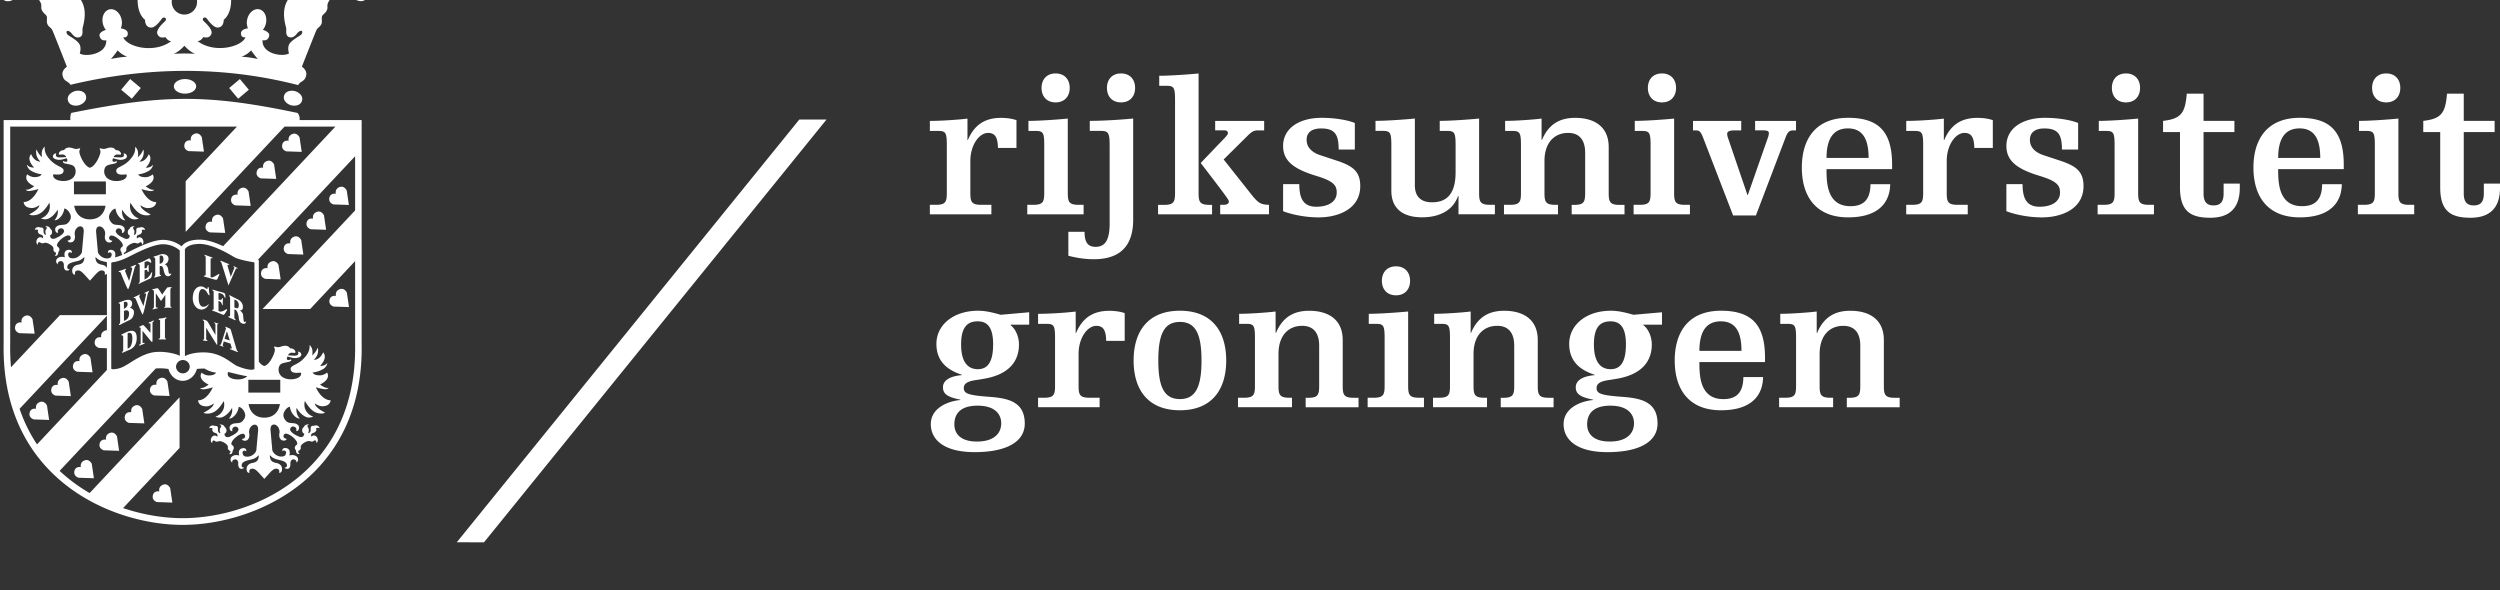<svg xmlns="http://www.w3.org/2000/svg" width="209.293" height="49.4" viewBox="0 4 209.293 49.4"><rect x="0" y="4" width="209.293" height="49.4" fill="#333333" stroke="none"/><path d="M149.038 31.112h.599c.646 0 .725.146.725 1.228v3.941c0 .742-.077 1.017-.901 1.017h-.519v.792h4.521v-.792h-.227c-.822 0-.902-.271-.902-1.017v-2.649c0-1.519.809-2.354 1.984-2.354.871 0 1.42.517 1.42 1.662v3.345c0 .742-.078 1.017-.902 1.017h-.227v.792h4.426V37.3h-.422c-.822 0-.902-.271-.902-1.017V32.47c0-1.743-1.229-2.453-2.811-2.453-1.311 0-2.229.549-2.777 1.855h-.033v-1.793c-.791.097-2.229.192-3.051.192l-.001.841zm-1.276 3.198v-.372c0-2.713-1.082-3.924-3.684-3.924-2.713 0-3.875 1.774-3.875 4.167 0 2.392 1.162 4.166 3.875 4.166 2.697 0 3.506-1.391 3.521-2.777h-1.648c-.016 1.213-.5 1.843-1.68 1.843-1.986 0-2.002-2.003-2.002-3.103h5.493zm-5.492-.937c0-1.355.404-2.472 1.793-2.472 1.391 0 1.729 1.146 1.729 2.472h-3.522zm-6.152-.549c0 1.403-.404 2.083-1.277 2.083-.854 0-1.403-.613-1.403-2.067 0-1.403.483-1.938 1.39-1.938.772 0 1.29.452 1.29 1.922m.677 6.621c0 .742-.5 1.52-2.033 1.52-1.357 0-1.891-.646-1.891-1.438 0-.855.484-1.565 1.938-1.565 1.404-.002 1.986.66 1.986 1.483m2.342-9.302l-2.391.21c-.451-.129-1.195-.339-1.873-.339-2.115 0-3.504 1.211-3.504 2.776 0 1.469.92 2.195 2.131 2.584v.032c-1.113.097-1.582.501-1.582 1.017 0 .551.371.824 1.453 1.034v.032c-1.131.111-2.471.711-2.471 2.019 0 1.311 1.113 2.344 3.666 2.344 2.713 0 4.199-.89 4.199-2.392 0-1.904-1.52-2.132-3.037-2.245-1.775-.129-2.066-.291-2.066-.741 0-.532.727-.613 1.26-.693l.389-.064c2.26-.372 2.973-1.583 2.973-2.875 0-.692-.309-1.322-.713-1.631v-.03h1.566v-1.038zm-19.073.969h.599c.646 0 .726.146.726 1.228v3.941c0 .742-.08 1.017-.904 1.017h-.517v.792h4.521v-.792h-.225c-.824 0-.904-.271-.904-1.017v-2.649c0-1.519.809-2.354 1.986-2.354.871 0 1.42.517 1.42 1.662v3.345c0 .742-.08 1.017-.904 1.017h-.225v.792h4.424V37.3h-.42c-.824 0-.904-.271-.904-1.017V32.47c0-1.743-1.229-2.453-2.811-2.453-1.309 0-2.229.549-2.777 1.855h-.029v-1.793c-.793.097-2.229.192-3.055.192v.841h-.001zm-4.376-3.602c0 .694.42 1.213 1.18 1.213s1.18-.519 1.18-1.213c0-.692-.42-1.212-1.18-1.212-.761.001-1.18.518-1.18 1.212m-1.1 3.602h.6c.646 0 .729.146.729 1.228v3.941c0 .742-.082 1.017-.906 1.017h-.516v.792h4.715v-.792h-.42c-.822 0-.904-.271-.904-1.017v-6.202c-1.031.097-2.471.192-3.295.192l-.003.841zm-10.851 0h.597c.646 0 .727.146.727 1.228v3.941c0 .742-.081 1.017-.904 1.017h-.517v.792h4.522v-.792h-.227c-.824 0-.904-.271-.904-1.017v-2.649c0-1.519.807-2.354 1.986-2.354.871 0 1.42.517 1.42 1.662v3.345c0 .742-.08 1.017-.902 1.017h-.229v.792h4.426V37.3h-.42c-.822 0-.904-.271-.904-1.017V32.47c0-1.743-1.227-2.453-2.811-2.453-1.309 0-2.229.549-2.777 1.855h-.031v-1.793c-.791.097-2.229.192-3.053.192l.001.841zm-8.834 3.069c0 2.392 1.162 4.166 3.876 4.166 2.713 0 3.876-1.774 3.876-4.166 0-2.393-1.163-4.167-3.876-4.167-2.714 0-3.876 1.776-3.876 4.167m2.067 0c0-2.196.484-3.229 1.809-3.229 1.324 0 1.808 1.032 1.808 3.229 0 2.195-.484 3.229-1.808 3.229-1.325.001-1.809-1.033-1.809-3.229m-10.065-3.069h.694c.646 0 .727.146.727 1.228v3.941c0 .742-.081 1.017-.904 1.017h-.517v.792h5.152v-.792h-.856c-.824 0-.905-.271-.905-1.017v-2.649c0-1.354.743-2.354 1.486-2.354.63 0 .808.451.824 1.26h1.55v-2.325c-.371-.13-.823-.192-1.292-.192-1.308 0-2.228.549-2.778 1.855h-.032v-1.793a31.39 31.39 0 01-3.149.192v.837zm-3.763 1.712c0 1.403-.404 2.083-1.276 2.083-.856 0-1.405-.613-1.405-2.067 0-1.403.485-1.938 1.389-1.938.775 0 1.292.452 1.292 1.922m.678 6.621c0 .742-.5 1.52-2.035 1.52-1.356 0-1.889-.646-1.889-1.438 0-.855.484-1.565 1.938-1.565 1.405-.002 1.986.66 1.986 1.483m2.342-9.302l-2.39.21c-.452-.129-1.195-.339-1.874-.339-2.115 0-3.504 1.211-3.504 2.776 0 1.469.92 2.195 2.132 2.584v.032c-1.115.097-1.583.501-1.583 1.017 0 .551.371.824 1.453 1.034v.032c-1.13.111-2.471.711-2.471 2.019 0 1.311 1.115 2.344 3.667 2.344 2.713 0 4.199-.89 4.199-2.392 0-1.904-1.519-2.132-3.037-2.245-1.776-.129-2.067-.291-2.067-.741 0-.532.727-.613 1.26-.693l.387-.064c2.261-.372 2.972-1.583 2.972-2.875 0-.692-.307-1.322-.711-1.631v-.03h1.567v-1.038zm116.706-15.084h1.42v4.636c0 2.004.903 2.535 2.537 2.535 1.565 0 2.469-.774 2.469-2.504v-.354h-1.354v.823c0 .693-.258 1.002-.84 1.002-.58 0-.841-.309-.841-1.002v-5.137h2.584v-.938h-2.584v-2.277h-1.403c-.129 1.633-.483 2.103-1.985 2.277l-.003.939zm-4.282-3.698c0 .693.42 1.212 1.18 1.212s1.18-.519 1.18-1.212c0-.694-.42-1.212-1.18-1.212s-1.18.517-1.18 1.212m-1.098 3.601h.599c.646 0 .728.146.728 1.229v3.938c0 .743-.08 1.019-.901 1.019h-.519v.793h4.715v-.793h-.42c-.823 0-.903-.272-.903-1.019v-6.202c-1.033.1-2.472.194-3.295.194l-.004.841zm-1.275 3.198v-.372c0-2.713-1.082-3.924-3.684-3.924-2.713 0-3.877 1.774-3.877 4.167 0 2.39 1.164 4.166 3.877 4.166 2.697 0 3.506-1.391 3.521-2.778h-1.646c-.016 1.212-.5 1.842-1.68 1.842-1.986 0-2.002-2.003-2.002-3.101h5.491zm-5.49-.937c0-1.355.402-2.473 1.793-2.473 1.389 0 1.729 1.146 1.729 2.473h-3.522zm-9.642-2.164h1.422v4.636c0 2.004.904 2.535 2.535 2.535 1.565 0 2.471-.774 2.471-2.504v-.354h-1.354v.823c0 .693-.26 1.002-.84 1.002-.582 0-.84-.309-.84-1.002v-5.137h2.584v-.938h-2.584v-2.277h-1.406c-.129 1.633-.481 2.103-1.983 2.277v.938l-.005.001zm-4.28-3.698c0 .693.42 1.212 1.18 1.212.758 0 1.18-.519 1.18-1.212 0-.694-.422-1.212-1.18-1.212-.76 0-1.18.517-1.18 1.212m-1.097 3.601h.596c.646 0 .728.146.728 1.229v3.938c0 .743-.08 1.019-.901 1.019h-.519v.793h4.715v-.793h-.42c-.821 0-.903-.272-.903-1.019v-6.202c-1.033.1-2.472.194-3.293.194l-.003.841zm-7.737 6.718c.469.192 1.646.519 2.971.519 1.695 0 3.488-.729 3.488-2.616 0-1.229-.613-1.694-2.002-2.146l-1.324-.438c-.742-.242-1.162-.679-1.162-1.292 0-.646.47-.953 1.211-.953 1.162 0 1.471.519 1.471 1.762h1.355V14.3c-.469-.21-1.551-.436-2.776-.436-1.905 0-3.229.888-3.229 2.354 0 1.262.904 1.938 2.777 2.505 1.484.45 1.713.809 1.713 1.403 0 .743-.682 1.181-1.713 1.181-1.115 0-1.424-.742-1.424-1.892h-1.354l-.002 2.265zm-8.384-6.718h.694c.646 0 .726.146.726 1.229v3.938c0 .743-.08 1.019-.903 1.019h-.517v.793h5.151v-.793h-.856c-.823 0-.903-.272-.903-1.019v-2.646c0-1.355.743-2.356 1.485-2.356.629 0 .808.452.824 1.259h1.549V14.06c-.371-.13-.822-.192-1.291-.192-1.31 0-2.229.549-2.776 1.855h-.033V13.93c-.791.098-2.229.192-3.147.192l-.003.84zm-1.181 3.198v-.372c0-2.713-1.082-3.924-3.682-3.924-2.714 0-3.875 1.774-3.875 4.167 0 2.39 1.161 4.166 3.875 4.166 2.696 0 3.506-1.391 3.521-2.778h-1.648c-.016 1.212-.5 1.842-1.68 1.842-1.986 0-2.002-2.003-2.002-3.101h5.491zm-5.489-.937c0-1.355.403-2.473 1.793-2.473s1.728 1.146 1.728 2.473h-3.521zm-5.977-2.309h.678c.371 0 .471.096.471.21a1.1 1.1 0 01-.082.402l-1.679 4.798h-.032l-1.553-4.556c-.047-.161-.145-.354-.145-.564 0-.178.16-.29.646-.29h.531v-.792h-4.037v.792h.192c.354 0 .452.096.661.629l2.504 6.493H147l2.502-6.573c.162-.42.309-.549.646-.549h.209v-.792h-3.424v.792h.003zm-8.98-3.553c0 .693.42 1.212 1.178 1.212.761 0 1.181-.519 1.181-1.212 0-.694-.42-1.212-1.181-1.212-.759 0-1.178.517-1.178 1.212m-1.099 3.601h.597c.646 0 .728.146.728 1.229v3.938c0 .743-.08 1.019-.904 1.019h-.517v.793h4.716v-.793h-.42c-.824 0-.904-.272-.904-1.019v-6.202c-1.032.1-2.471.194-3.295.194v.841h-.001zm-10.853 0h.598c.646 0 .729.146.729 1.229v3.938c0 .743-.08 1.019-.904 1.019h-.518v.793h4.521v-.793h-.227c-.824 0-.904-.272-.904-1.019v-2.646c0-1.521.807-2.356 1.986-2.356.871 0 1.42.518 1.42 1.663v3.343c0 .743-.08 1.019-.904 1.019h-.225v.793H136v-.793h-.42c-.824 0-.904-.272-.904-1.019V16.32c0-1.744-1.227-2.454-2.811-2.454-1.309 0-2.229.549-2.777 1.855h-.031v-1.795c-.791.1-2.229.194-3.053.194v.842zm-3.908 6.977h3.053v-.793h-.42c-.824 0-.902-.272-.902-1.019v-6.202c-1.035.1-2.473.194-3.297.194v.84h.6c.646 0 .729.146.729 1.229v2.213c0 1.663-.6 2.535-1.973 2.535-.92 0-1.438-.471-1.438-1.422v-5.59c-1.032.1-2.471.194-3.295.194v.84h.599c.646 0 .728.146.728 1.229v3.777c0 1.501.97 2.229 2.567 2.229 1.631 0 2.647-.711 3.021-1.792h.033v1.534l-.005.004zm-14.679-.259c.467.192 1.646.519 2.972.519 1.694 0 3.487-.729 3.487-2.616 0-1.229-.612-1.694-2.002-2.146l-1.324-.438c-.743-.242-1.163-.679-1.163-1.292 0-.646.469-.953 1.211-.953 1.164 0 1.471.519 1.471 1.762h1.354V14.3c-.467-.21-1.549-.436-2.776-.436-1.903 0-3.229.888-3.229 2.354 0 1.262.902 1.938 2.775 2.505 1.486.45 1.713.809 1.713 1.403 0 .743-.678 1.181-1.713 1.181-1.113 0-1.42-.742-1.42-1.892h-1.355l-.001 2.265zm-10.37-10.497h.598c.646 0 .727.146.727 1.229v7.72c0 .743-.081 1.019-.905 1.019h-.517v.793h4.522v-.794h-.226c-.823 0-.904-.272-.904-1.019v-9.979c-1.034.098-2.471.191-3.295.191v.84zm4.684 3.731h.807c.113 0 .259.063.259.228 0 .129-.113.259-.792.951l-1.485 1.552c2.293 2.986 2.357 3.103 2.357 3.229 0 .161-.161.272-.403.272h-.323v.793h4.085v-.793c-.661-.018-.87-.111-1.453-.839l-2.342-2.956 2.084-2.065c.307-.291.5-.371.774-.371h.533v-.792h-4.102l.001.791zm-9.06-3.553c0 .693.42 1.212 1.179 1.212.759 0 1.179-.519 1.179-1.212 0-.694-.42-1.212-1.179-1.212-.759 0-1.179.517-1.179 1.212m-3.23 14.05c.323.081 1.13.291 2.131.291 2.714 0 3.295-1.696 3.295-3.313v-8.465c-1.066.1-2.503.194-3.634.194v.84h.905c.646 0 .759.146.759 1.229v6.54c0 1.503-.469 1.938-1.179 1.938-.727 0-.921-.5-.921-1.26h-1.356v2.006zm-2.245-14.05c0 .693.42 1.212 1.179 1.212s1.179-.519 1.179-1.212c0-.694-.42-1.212-1.179-1.212s-1.179.517-1.179 1.212m-1.098 3.601h.597c.646 0 .727.146.727 1.229v3.938c0 .743-.081 1.019-.904 1.019h-.517v.793h4.716v-.793h-.42c-.824 0-.905-.272-.905-1.019v-6.202c-1.033.1-2.471.194-3.294.194v.841zm-8.253 0h.694c.646 0 .727.146.727 1.229v3.938c0 .743-.081 1.019-.904 1.019h-.517v.793h5.152v-.793h-.856c-.824 0-.905-.272-.905-1.019v-2.646c0-1.355.743-2.356 1.486-2.356.63 0 .808.452.824 1.259h1.55V14.06c-.371-.13-.823-.192-1.292-.192-1.308 0-2.228.549-2.777 1.855h-.033V13.93c-.791.098-2.228.192-3.149.192v.84zm-8.648-.957L40.518 49.401l-2.279-.002 28.676-35.392zM13.854 7.112c-.208.031-.502.114-.674-.258-.155-.337.428-.883.621-1.061.25-.229-.075-.475-.266-.207-.053.074-.51.722-.869.722-.556 0-.524-.651-.524-.651s-.621-.396-.621-1.653c0-1.118.739-1.651.739-1.651s.005-.639.503-.621c.497.018.819.701.851.748.251.378.567.058.347-.213-.521-.638-.631-1.139-.061-1.406.207-.473.832-.805 1.514-.856l.023-.001.021-.004c.682.058 1.307.39 1.514.859.57.269.46.77-.061 1.403-.22.271.096.591.348.213.031-.049.353-.73.851-.748.497-.018.503.621.503.621s.738.534.738 1.652c0 1.258-.621 1.653-.621 1.653s.032.651-.524.651c-.358 0-.815-.646-.869-.722-.19-.268-.516-.021-.266.207.193.176.777.724.621 1.061-.171.372-.465.289-.674.258 0 0-.191.332-.48.333 1.444 1.079 3.711.469 4.015-.321 0 0-.384.076-.38-.326.003-.244.251-.376.586-.425a1.142 1.142 0 01-.093-.54c.033-.564.423-1.041.873-1.063.449-.021.786.424.753.987a1.281 1.281 0 01-.284.74c.329.111.561.28.53.479-.08.521-.561.393-.561.393-.058 1.188 1.752 1.414 2.215 1.106-.183-.687.09-.893.299-1.075.149-.132.592-.403.653-.443.138-.09.21-.282.123-.354-.081-.065-.262.049-.348.146-.122.138-.337.464-.674.375-.407-.105-.231-.573-.3-.824-.434-1.583-.063-2.688 1.52-3.35 0 0 .602-.635 1.142-.35.517.272.196 1.117.196 1.117l.16.075c.578-1.049 1.414-1.811 2.613-1.84.85-.021 1.26.479 1.293 1.166.074 1.527-1.488.959-1.366.388 0 0-.378.039-.586.371 0-.096.012-1.003-.798-.521-.231.138-.639.82-.669.909-.101.301.045.349-.112.644-.123.229-.295.282-.369.442-.075.158.032.478-.07.681-.124.248-.295.268-.407.492-.089.179-1.22 3.062-1.22 3.062s.45.288.364.716c-.114.574-.479.45-.673.827-6.142-1.578-12.499-1.587-19.069-.025-.197-.346-.547-.239-.659-.802-.086-.425.365-.713.365-.713S4.469 6.702 4.38 6.524c-.112-.225-.283-.243-.407-.493-.102-.203.005-.521-.07-.681-.074-.16-.246-.215-.368-.442-.158-.293-.013-.342-.114-.642-.028-.087-.438-.772-.669-.91-.809-.479-.796.428-.797.524-.207-.332-.586-.371-.586-.371.122.571-1.44 1.141-1.366-.388.033-.688.443-1.188 1.293-1.166 1.2.029 2.035.791 2.613 1.84l.16-.075s-.321-.845.196-1.117c.539-.285 1.141.35 1.141.35 1.583.66 1.954 1.764 1.52 3.347-.069.251.107.719-.3.824-.336.088-.55-.239-.673-.376-.085-.096-.266-.211-.349-.144-.085.07-.015.263.124.353.061.04.503.313.652.444.209.186.482.392.3 1.075.462.308 2.272.079 2.215-1.106 0 0-.482.128-.562-.393-.029-.196.202-.365.53-.477a1.294 1.294 0 01-.283-.74c-.034-.566.303-1.008.753-.989.449.021.84.495.873 1.063.011.201-.024.386-.094.54.335.049.584.183.586.425.004.402-.38.326-.38.326.304.79 2.571 1.4 4.016.321-.29-.002-.48-.334-.48-.334m.521-2.956a1.062 1.062 0 102.124 0 1.062 1.062 0 00-2.124 0m5.857 4.604c.457-.013 1.351.176 1.351.176s-.38-.427-.554-.716c0 0-.203.19-.326.279-.096.07-.471.261-.471.261m-4.795-.931c-.179.198-.525.54-.901.669 0 0 .619-.017.887-.021h.027c.268.005.888.021.888.021-.378-.129-.724-.47-.901-.669m-4.797.931s-.375-.188-.471-.261a4.405 4.405 0 01-.327-.28c-.174.29-.553.716-.553.716s.894-.188 1.351-.175m14.052 2.868c.294.079.708.369.594.794-.114.428-.617.472-.912.393-.295-.078-.708-.368-.594-.794.115-.428.617-.472.912-.393m-3.859-.115l-.895.752-.751-.896.895-.751.751.895zm-14.232 1.3c-.295.079-.798.035-.912-.393-.114-.425.3-.715.594-.794.295-.079.798-.035.912.393.114.425-.299.715-.594.794m7.954-1.584c0-.337.418-.609.933-.609.515 0 .933.272.933.609 0 .339-.418.61-.933.61-.515.003-.933-.271-.933-.61m-4.413.284l.751-.896.895.751-.751.896-.895-.751zM2.484 38.536c.102-.407.536-.316.536-.316s-.103-.375.279-.547c.424-.188.635.278.635.278l.178 1.205-1.285-.044c0 .001-.455-.125-.343-.576m1.821-1.995c.101-.406.535-.313.535-.313s-.103-.375.279-.547c.424-.189.634.275.634.275l.178 1.206-1.284-.043c-.001 0-.456-.127-.342-.578m1.819-1.995c.102-.404.535-.313.535-.313s-.103-.375.279-.548c.424-.188.635.276.635.276l.178 1.205-1.285-.043c-.001.001-.455-.126-.342-.577m9.323-18.472c.102-.407.535-.316.535-.316s-.103-.375.279-.547c.424-.188.634.278.634.278l.179 1.204-1.285-.043c.001.001-.455-.126-.342-.576m1.779 6.803c.102-.407.535-.314.535-.314s-.103-.375.279-.546c.424-.189.634.275.634.275l.179 1.205-1.285-.042c-.001 0-.456-.127-.342-.578m2.134-2.261c.102-.407.535-.315.535-.315s-.102-.376.28-.547c.424-.189.634.277.634.277l.178 1.205-1.284-.043c.001.001-.454-.126-.343-.577m2.137-2.262c.102-.404.535-.313.535-.313s-.103-.375.28-.547c.423-.191.634.275.634.275l.178 1.206-1.284-.043c-.001.001-.457-.126-.343-.578m2.135-2.26c.102-.404.535-.313.535-.313s-.103-.375.279-.548c.424-.19.635.275.635.275l.178 1.205-1.285-.043c.001.002-.454-.125-.342-.576M1.275 31.314c.102-.405.535-.314.535-.314s-.103-.376.279-.547c.424-.189.635.275.635.275l.178 1.206-1.285-.043c.001.001-.454-.126-.342-.577m4.959 12.102c.102-.406.535-.313.535-.313s-.103-.375.279-.547c.424-.189.635.276.635.276l.178 1.205-1.285-.043c.001 0-.454-.127-.342-.578m2.112-2.296c.102-.406.535-.313.535-.313s-.102-.375.28-.549c.423-.188.634.278.634.278l.178 1.205-1.284-.043c-.001 0-.457-.127-.343-.578m2.112-2.296c.102-.406.535-.315.535-.315s-.103-.375.279-.547c.424-.189.634.277.634.277l.179 1.205-1.285-.042c-.001 0-.455-.127-.342-.578m2.11-2.296c.102-.406.535-.315.535-.315s-.103-.376.279-.547c.424-.189.635.276.635.276l.178 1.206-1.285-.043c.001.001-.454-.126-.342-.577m9.3-9.762c.102-.406.535-.314.535-.314s-.103-.375.28-.546c.423-.191.634.275.634.275l.178 1.206-1.284-.045c-.001.002-.457-.125-.343-.576m1.903-2.077c.102-.405.535-.314.535-.314s-.103-.376.279-.547c.424-.189.635.275.635.275l.178 1.206-1.285-.043c0 .001-.454-.126-.342-.577m1.904-2.077c.102-.405.535-.314.535-.314s-.103-.375.279-.547c.424-.189.635.277.635.277l.178 1.205-1.285-.043c.001 0-.454-.127-.342-.578m1.905-2.077c.102-.406.535-.315.535-.315s-.103-.375.279-.547c.424-.188.635.278.635.278l.178 1.205-1.285-.044c-.001.001-.456-.126-.342-.577M12.801 45.454c.102-.406.535-.313.535-.313s-.103-.375.279-.549c.424-.188.635.278.635.278l.178 1.205-1.285-.043c.001 0-.455-.126-.342-.578M27.59 29.087c.102-.405.535-.314.535-.314s-.103-.375.279-.547c.424-.188.635.276.635.276l.178 1.205-1.285-.042c.001 0-.454-.127-.342-.578m-14.304 1.642c0-.063.101-.055.293-.085.192-.031.363-.098.363-.031 0 .097-.133.021-.133.177v1.5c0 .075.101.021.101.08 0 .074-.181.043-.315.043-.139 0-.315.031-.315-.027 0-.101.123 0 .123-.096v-1.425c-.001-.151-.117-.012-.117-.136m-1.629.65c0-.042.053-.047.149-.096.097-.048.155-.103.241-.026.085.075.549.608.549.608v-.759c0-.086-.149.024-.149-.061 0-.063.064-.063.17-.104.107-.043.262-.159.262-.086 0 .092-.112.063-.112.183V32.5c0 .123-.011.123-.064.123-.032 0-.771-.932-.771-.932v.992c0 .091.179-.034.179.051 0 .049-.107.074-.214.117-.107.042-.256.11-.256.06 0-.091.133-.06.133-.147v-1.286c-.001-.099-.117-.024-.117-.099m-.578.915c0-.619-.395-.389-.395-.389v1.271c0 .001.395-.006.395-.882m-.924-.256c0-.045.192-.116.32-.177.23-.106.972-.485.972.428 0 .838-.588.979-.774 1.063-.187.086-.44.209-.459.168-.033-.064.101-.076.101-.228v-1.041c0-.261-.16-.125-.16-.213m2.586-3.782c-.004-.039.151-.063.23-.087.134-.036.219-.063.275-.006.056.057.33.499.33.499s.353-.499.381-.532c.028-.032.039-.081.18-.084.162-.003.235-.021.235.016 0 .063-.101.029-.107.158-.004.103 0 1.296 0 1.361 0 .151.104.103.104.151s-.067.027-.305.025c-.196-.003-.328.025-.328-.012 0-.065.104-.012.104-.146v-.91s-.342.499-.359.499c-.02 0-.437-.639-.437-.639v1.092c0 .175.173.07.173.142 0 .033-.132.049-.229.072-.112.025-.21.067-.222.038-.024-.066.121-.029.121-.229 0-.174.002-1.174 0-1.247-.007-.189-.14-.105-.146-.161m-.493.19c.058-.026.211-.109.229-.085.027.037-.061.046-.122.31-.023.098-.31 1.606-.417 1.66-.034.02-.521-1.188-.566-1.286-.08-.171-.165-.057-.181-.117-.01-.037.123-.089.234-.139.059-.025.274-.157.297-.131.045.051-.118.053-.04.236.052.124.325.727.325.727s.16-.679.209-.907c.047-.229-.128-.113-.134-.165-.003-.027.085-.064.16-.099l.006-.004zm-1.87 1.586v.829s.427-.089.427-.605c.001-.443-.427-.224-.427-.224m-.005-.728v.55s.31-.114.31-.383c0-.32-.31-.167-.31-.167m.032-.143c.181-.069.656-.165.656.246 0 .294-.192.361-.192.361s.347.063.347.354c0 .331-.16.563-.341.656-.093.05-.662.324-.716.354-.053.032-.18.104-.194.07-.033-.072.093-.061.093-.271V29.6c0-.282-.133-.157-.133-.23 0-.046.295-.138.48-.209m2.963-3.747v.672s.316-.021.316-.384c0-.432-.316-.288-.316-.288m.835 1.5c.096.012.139-.024.139-.024s-.032.238-.283.238c-.341 0-.336-.587-.432-.758s-.257-.08-.257-.08v.6c0 .19.12.107.12.18 0 .028-.093.045-.093.045s-.261.074-.357.097c-.096.021-.138.043-.138 0 0-.076.095-.025.095-.235V25.74c0-.239-.138-.159-.141-.229-.002-.039.096-.059.192-.083.161-.038.222-.09.451-.144.221-.053.609.054.609.361 0 .343-.193.411-.299.489.394.193.217.759.394.78m-2.594-.878a4.8 4.8 0 00.747-.345c.041-.022.165-.103.224.012.061.114.107.267.07.282-.055.021-.091-.021-.16-.062-.061-.03-.139-.066-.214-.048-.074.025-.176.07-.176.07l.001.523s.186 0 .208-.101c.017-.081.05-.188.109-.203.034-.009.024.101.028.25l.006.108c.004.187-.007.247-.034.252-.051.011-.094-.125-.106-.156-.022-.057-.211-.005-.211.024v.758s.144-.076.208-.114c.087-.052.234-.221.291-.32.056-.099.078-.18.13-.171.033.005-.037.331-.037.331s-.005.128-.112.183c-.106.055-.703.333-.755.356-.102.048-.225.136-.227.088-.003-.073.099-.035.099-.256l-.003-1.263s-.004-.105-.085-.12c-.063-.008-.121-.037-.001-.078m-1.396.58c.086-.03.329-.135.342-.105.034.076-.126.062-.073.213.045.128.326.796.326.796l.246-.961c.053-.208-.115-.138-.129-.188-.009-.035.123-.075.198-.105.061-.028.259-.113.27-.09.026.067-.075.067-.128.256-.064.222-.438 1.727-.542 1.78-.059.032-.574-1.266-.614-1.366-.04-.1-.179-.063-.192-.121-.005-.027.21-.08.296-.109m6.763 4.165c-.003-.04.058-.024.149.004.091.025.2.054.275.176.074.122.637 1.084.637 1.084l-.004-.868c0-.113-.102-.116-.102-.166 0-.044.078 0 .16.028.081.026.2.04.2.078 0 .036-.105-.019-.105.084v1.637s0 .071-.048.006c-.038-.052-.881-1.407-.881-1.407s.003.852 0 .938c-.003.103.109.091.109.144 0 .052-.119.022-.193.011-.075-.015-.187-.003-.187-.067 0-.063.102.034.102-.118V30.95c-.001-.108-.109-.115-.112-.169m.795-2.507c0-.063.268.047.478.105.21.063.606.126.606.254 0 .158.041.312-.01.312-.031 0-.095-.199-.159-.266-.098-.1-.298-.144-.352-.151-.055-.011-.041-.008-.041.03v.509s.135.064.21.033c.075-.033.085-.151.129-.145.043.01.027.104.02.277-.007.177.014.336-.031.316-.043-.017-.047-.166-.138-.255-.092-.088-.193-.101-.193-.101v.829s.101.109.311.044c.21-.067.359-.21.393-.177.034.032.017.081-.084.238-.102.16-.156.264-.258.219s-.332-.134-.474-.194c-.142-.065-.437-.138-.437-.197 0-.061.145.051.145-.125v-1.42c.001-.065-.115-.086-.115-.135m-.342-.243c.075 0 .06.274.071.364.021.172.072.32.018.323-.081.006-.178-.269-.309-.401-.123-.127-.575-.357-.575.599 0 .817.355.801.549.74.19-.063.269-.211.291-.195.023.017-.157.404-.553.449-.396.044-.784-.345-.784-.953 0-.607.299-.98.676-.98.303 0 .392.209.522.209.086-.002.007-.155.094-.155m1.021-2.169c.015-.076.152.021.376.11.223.093.386.14.373.178-.014.036-.173-.023-.153.081.02.104.271.929.271.929s.291-.69.298-.719c.021-.085-.078-.101-.068-.142.011-.043.099.017.17.057.071.04.186.077.166.126-.02.047-.105-.063-.139.021-.034.081-.617 1.391-.617 1.391l-.583-1.88c-.033-.112-.105-.102-.094-.152m-1.332-.505c0-.045.082-.008.082-.008l.518.188s.091.03.088.071c-.003.04-.176-.052-.176.104v1.46s.037.1.21.027c.173-.071.43-.241.43-.241s.122-.062.092.023c-.031.085-.153.354-.153.354s-.027.104-.166.081c-.139-.022-.481-.129-.576-.156-.095-.024-.359-.104-.359-.104s-.054-.012-.054-.053c0-.04.166.004.166-.129V25.55c0-.129-.102-.132-.102-.193m2.007 5.159c0-.103.139.038.139-.122v-1.409c0-.177-.08-.17-.08-.239s.155.031.192.049c.037.017.443.226.486.245.042.021.475.197.475.672 0 .326-.272.272-.272.272s.272.159.287.397c.017.24.049.443.049.478 0 .031.048.172.197.043 0 0 .017.286-.309.182-.213-.067-.273-.268-.288-.398-.017-.136-.091-.776-.38-.77v.646c0 .172.101.123.101.226 0 .063-.149-.038-.282-.093-.197-.091-.315-.12-.315-.179m.498-1.435v.655c.043.017.368.225.368-.182a.464.464 0 00-.368-.473m-.715 2.458c.031-.104-.065-.131-.046-.174.014-.032.147.04.227.076.08.037.203.067.235.18l.491 1.671c.045.148.133.106.107.176-.011.027-.134-.03-.377-.128-.202-.08-.302-.104-.302-.138 0-.066.204.043.156-.097-.032-.096-.102-.339-.102-.339l-.563-.185-.08.271c-.04.137.088.111.064.164-.013.026-.093-.01-.197-.053-.1-.04-.143-.048-.139-.075.005-.05.085.021.122-.076.038-.094.375-1.186.404-1.273m.089.187l-.197.632.438.146-.241-.778zM30.276 14.05v18.732c.208 11.188-8.946 15.159-14.985 15.159-6.04 0-15.194-3.973-14.986-15.159V14.05h5.586c-.03-.346.064-.587.073-.598 7.631-1.528 11.322-1.602 18.947.004a.73.73 0 01.167.594h5.198zM3.099 41.202l5.85-6.229v-1.819l-.663-.024s-.456-.127-.343-.578c.102-.405.535-.313.535-.313s-.102-.375.28-.546a.49.49 0 01.191-.047l.001-1.207-7.31 7.784a12.78 12.78 0 001.459 2.979m7.28-15.92c.079-.036.159-.073.239-.113.282-.143.79-.408 1.337-.639.538-.229 1.174-.449 1.684-.449.513 0 .925.153 1.208.308.142.074.253.151.33.212l.028.021a1.104 1.104 0 01.305-.281c.25-.156.632-.279 1.21-.279.606 0 1.286.24 1.834.488l.126.061 9.399-10.01h-4.258l-8.278 8.813v-4.243l4.293-4.57H.854v18.188c-.012.68.011 1.331.067 1.957l4.095-4.362H8.95v-3.476c-.073.102-.185.083-.185.083s.099-.301-.174-.345a.358.358 0 00-.068-.006c-.155 0-.242.076-.335.15-.145.116-.575.62-.659.702-.084-.082-.515-.586-.661-.702-.092-.074-.18-.15-.334-.15a.46.46 0 00-.068.005c-.274.044-.174.345-.174.345s-.248.04-.248-.337c0-.269.212-.424.4-.474.284-.063.565-.087.618-.557.003-.095-.013-.113-.013-.113s-.102.155-.354.275c-.292.151-1.081.142-1.061.594-.006.183.192.164.192.164s-.01.082-.143.104a.44.44 0 01-.106.004c-.183-.025-.244-.22-.231-.464.011-.151-.091-.354-.289-.325a.455.455 0 00-.112.039c-.151.088-.098.229-.098.229s-.171-.096-.145-.295c.023-.171.136-.249.296-.313a.986.986 0 00.058-.013c.205-.029.377.03.377.03s-.052-.154-.033-.31c.017-.136.087-.27.287-.307.298-.056.362.146.317.254-.016.013-.069-.066-.154-.056a.172.172 0 00-.039.012.198.198 0 00-.094.097c-.05.118.048.269.065.292.06.08.244.137.473.093a.854.854 0 00.547-.385c.049-.079.07-.153.063-.204l.145-1.609s.046-.414-.236-.462a.24.24 0 00-.1-.002c-.238.037-.486.354-.408.752.06.305-.096.538-.246.571-.191.045-.307.008-.374-.133.333-.021.312-.289.207-.387-.045-.04-.11-.051-.185-.04-.311.051-.803.479-.882.733-.071.229.101.171.174.364.059.153-.073.277-.073.277a.81.81 0 01-.02.136c-.036.136-.106.181-.171.188a.259.259 0 01-.124-.015c.083-.035.108-.112.115-.176.005-.045.001-.079.001-.079s-.093.011-.174-.114c-.094-.146.022-.192-.081-.352-.105-.156-.395-.324-.622-.354a.154.154 0 00-.043.001c-.044.006-.086.028-.154.039a.323.323 0 01-.066.006c-.179.004-.13-.104-.277-.093-.076.016-.12.088-.095.189.004.019-.008.025-.008.025a.27.27 0 01-.121-.219c-.001-.231.147-.396.287-.408.166-.017.243.087.256.104.091-.387-.211-.256-.357-.438-.098-.128-.059-.192-.046-.238.02-.067-.101-.078-.193-.063a.497.497 0 00-.067.017c-.018-.018.029-.197.219-.226a.475.475 0 01.253.036c.098-.028.192.02.227.086.042.08.007.172.018.271.03.256.187.249.211.246-.139-.366.036-.476.054-.532.018-.058-.004-.135-.095-.167-.019-.007-.045-.021-.015-.028 0 0 .351-.018.405.214 0 0 .151.08.155.271.004.236-.124.258-.173.307.036.246.182.287.319.269.134-.021.258-.102.258-.102.231-.094.71-.39.581-.632a.254.254 0 00-.263-.142.365.365 0 00-.154.065c-.139.133-.07.308-.07.308-.211.056-.31-.313-.178-.467a.53.53 0 01.326-.174c.138-.023.287-.021.429-.05.169-.031.298-.139.423-.354a.58.58 0 00.015-.532c-.082-.185-.251-.414-.488-.457a1.28 1.28 0 01-.532.9.557.557 0 01-.211.081c-.047.008-.077.004-.066-.013.349-.405.259-.836.249-.877-.025.049-.298.55-.785.765a.674.674 0 01-.146.041c-.262.041-.524-.081-.42-.097.173-.021.871-.429.661-1.288-.027.051-.334.599-.712.855-.161.11-.329.166-.478.188-.298.048-.524-.035-.482-.074 0 0 .822-.392.832-.762a1.218 1.218 0 01-.508.232.756.756 0 01-.106.008c-.701 0-.701-.504-.701-.504.049.005.704.048 1.239-1.088 0 0-.349.123-.751.167-.238.026-.338-.123-.31-.121a.268.268 0 00.149.009c.132-.021.32-.104.559-.286-.064-.027-.923-.408-.591-.999 0 0 .237.207.529.232.215.021.589-.021.68-.237 0 0-.463-.024-.917-.313-.268-.167-.373-.564-.275-.449.1.118.203.152.357.191.12.028.202.002.202.002s-.667-.628-.245-1.117c0 0 .225.629.778.631 0 0-.28-.261-.336-.572-.039-.214-.023-.498.016-.417.027.058.087.157.126.229.069.124.216.29.334.393 0 0-.084-.329.031-.628.017-.046.171-.297.182-.233 0 0 .002.196.013.262.034.213.115.479.515.886.507.517 1.057.513 1.061.836-.02.385-.494.335-.805.309-.108 0-.094.165-.004.282.259.349 1.357.433 1.701-.132a.736.736 0 00.073-.651c-.104-.292-.34-.302-.788-.396-.318-.067-.232-.209-.185-.209 0 0 .097.055.191.055.235.002.092-.301.067-.297-.06.009-.314.11-.533.13-.278.023-.611-.087-.611-.278 0-.23.291-.299.278-.235-.003.016-.175.329.338.313.162-.005.489-.021.488-.036-.01-.088-.162-.209-.278-.209-.086 0-.165.021-.322.006-.056-.14.094-.276.197-.329.103-.052.177-.026.222-.044.06-.021.096-.21.439-.215.18-.005.441.12.562.12.12 0 .334-.076.356-.038.021.038-.086.161-.065.271-.01.251.424 1.242.882 1.337.457-.095.893-1.086.882-1.337.021-.108-.086-.23-.065-.271.022-.038.237.038.357.038s.381-.125.562-.12c.343.005.379.192.439.215.045.018.118-.008.221.044.103.053.253.189.197.329-.156.018-.236-.006-.322-.006-.116 0-.268.121-.277.209-.002.015.325.031.488.036.513.02.341-.297.337-.313-.013-.063.279.005.279.235 0 .191-.334.305-.612.278-.218-.02-.472-.121-.532-.13-.025-.004-.169.299.067.297.094 0 .191-.055.191-.055.047 0 .133.143-.185.211-.449.1-.685.108-.789.4a.739.739 0 00.073.65c.344.563 1.443.479 1.702.132.089-.116.104-.281-.005-.281-.31.025-.784.077-.805-.31.005-.321.555-.317 1.062-.836.399-.407.481-.673.515-.885.01-.063.013-.262.013-.262.01-.063.165.188.182.232.114.299.03.628.03.628.118-.102.266-.268.334-.392.04-.073.1-.175.126-.23.039-.081.055.203.017.417-.056.313-.336.572-.336.572.553-.002.777-.631.777-.631.422.489-.245 1.122-.245 1.122s.082.027.203-.002c.154-.039.256-.074.356-.192.099-.113-.006.282-.274.449-.454.286-.917.313-.917.313.09.216.465.256.679.235.292-.024.53-.231.53-.231.331.59-.528.972-.591.999.238.185.427.268.558.287a.28.28 0 00.15-.011c.028-.002-.072.147-.311.121-.401-.044-.75-.167-.75-.167.535 1.136 1.189 1.093 1.239 1.088 0 0 0 .504-.701.504a.745.745 0 01-.106-.008c-.259-.04-.482-.212-.509-.231.011.371.832.762.832.762.043.038-.184.121-.481.073a1.114 1.114 0 01-.478-.188c-.379-.259-.686-.808-.713-.854-.21.858.488 1.267.661 1.289.104.014-.158.136-.42.095a.682.682 0 01-.145-.041c-.488-.215-.76-.716-.785-.763-.01.041-.101.47.248.877.012.016-.018.019-.065.011a.548.548 0 01-.211-.08 1.29 1.29 0 01-.533-.901c-.237.043-.405.272-.487.457a.583.583 0 00.014.532c.126.219.255.323.424.356.141.027.29.021.428.048a.503.503 0 01.327.175c.132.154.032.521-.179.466 0 0 .07-.174-.069-.308a.324.324 0 00-.155-.065c-.106-.017-.204.031-.263.144-.129.24.351.538.581.63 0 0 .124.079.259.102.136.021.283-.021.318-.269-.049-.047-.177-.067-.173-.307.004-.188.156-.271.156-.271.054-.229.404-.214.404-.214.031.009.004.021-.015.028-.09.032-.112.109-.094.167.017.06.193.166.054.532.023.003.181.01.21-.246.011-.099-.023-.188.019-.271.035-.066.128-.114.227-.086a.483.483 0 01.253-.036c.19.027.236.208.236.208s.003.021-.018.018a.376.376 0 00-.066-.016c-.092-.016-.213-.007-.193.063.013.048.052.11-.047.238-.145.188-.447.055-.356.439.012-.021.089-.122.256-.105.14.014.287.177.286.409a.267.267 0 01-.12.218s-.013-.01-.009-.023c.025-.104-.018-.179-.095-.191-.146-.014-.098.097-.277.093a.337.337 0 01-.066-.006c-.068-.011-.11-.033-.154-.039a.148.148 0 00-.042-.001c-.227.028-.517.196-.622.354-.104.155.013.203-.082.351-.081.125-.174.114-.174.114s-.004.035.001.079a.322.322 0 00.01.054m-.6.226c.142-.042.298-.098.459-.165a.33.33 0 01-.049-.111.646.646 0 01-.02-.134s-.132-.124-.073-.279c.073-.193.245-.136.174-.364-.08-.257-.572-.686-.883-.732-.075-.012-.139 0-.184.039-.105.098-.126.363.207.387-.068.141-.183.179-.374.133-.151-.033-.307-.27-.247-.571.079-.396-.169-.714-.408-.752a.274.274 0 00-.099.002c-.282.046-.236.46-.236.46l.145 1.609c-.008.051.014.125.062.204a.875.875 0 00.548.386c.229.043.412-.014.473-.094.016-.023.115-.174.065-.292a.226.226 0 00-.094-.097.164.164 0 00-.04-.012c-.084-.014-.138.065-.154.058-.044-.109.02-.312.317-.256.201.037.271.173.287.307.02.153-.033.313-.033.313s.064-.028.157-.039m-.829.574a.502.502 0 01.002-.128c-.218-.063-.457-.098-.591-.167a.922.922 0 01-.354-.273s-.015.021-.012.111c.053.47.334.49.617.557a.553.553 0 01.338.241v-.341zm10.143 9.058c-.044.092-.042.266.022.351.235.313 1.16.41 1.587.008-.553-.088-1.074-.231-1.609-.359m2.575-.866c.138.187.297.332.459.364.458-.095.893-1.088.882-1.339.021-.104-.085-.229-.064-.271.022-.037.236.04.356.04s.382-.125.562-.121c.343.005.379.192.439.215.045.018.119-.009.221.044.104.051.254.19.198.329-.157.016-.236-.007-.322-.007-.116 0-.268.123-.278.21-.001.014.326.032.488.037.513.018.341-.297.337-.313-.012-.061.279.004.279.236 0 .192-.334.304-.611.279-.219-.021-.473-.121-.533-.131-.025-.006-.168.3.067.298.094 0 .191-.058.191-.058.047 0 .133.146-.185.211-.448.101-.684.107-.789.399a.742.742 0 00.073.651c.344.563 1.443.479 1.702.133.089-.118.104-.283-.005-.283-.31.026-.784.076-.805-.31.005-.322.555-.317 1.062-.837.4-.405.481-.674.515-.886.01-.063.013-.26.013-.26.01-.063.165.188.182.233.114.299.03.628.03.628.118-.104.266-.271.335-.395.039-.072.099-.174.125-.229.039-.082.056.202.017.416-.056.313-.336.57-.336.57.553-.003.778-.632.778-.632.421.49-.246 1.122-.246 1.122s.083.029.203-.001c.154-.04.257-.075.357-.19.098-.115-.007.279-.275.446-.454.286-.917.313-.917.313.09.215.465.256.679.235.292-.024.53-.231.53-.231.332.589-.528.97-.591.999.238.183.427.266.559.286.059.01.107.006.149-.01.028-.002-.072.146-.311.121-.401-.045-.75-.167-.75-.167.535 1.137 1.189 1.094 1.239 1.088 0 0 0 .505-.701.505a.623.623 0 01-.106-.009c-.259-.04-.482-.214-.509-.231.011.37.832.76.832.76.043.039-.184.122-.481.075a1.142 1.142 0 01-.478-.189c-.378-.259-.685-.807-.712-.854-.21.858.487 1.265.661 1.289.104.013-.158.135-.42.094a.578.578 0 01-.146-.041c-.488-.214-.76-.715-.785-.763-.01.041-.1.47.249.879.011.013-.019.016-.066.009a.541.541 0 01-.211-.081 1.281 1.281 0 01-.533-.898c-.237.043-.405.271-.487.455a.577.577 0 00.015.531c.125.222.254.324.423.359.141.026.29.021.428.047a.51.51 0 01.327.173c.132.156.033.521-.179.466 0 0 .07-.174-.069-.306a.35.35 0 00-.154-.067c-.107-.016-.204.031-.264.146-.129.241.351.537.581.63 0 0 .125.079.259.1.137.021.283-.02.319-.267-.05-.048-.178-.069-.173-.306.003-.188.155-.271.155-.271.054-.229.405-.214.405-.214.03.008.004.023-.016.03-.09.03-.112.106-.094.167.018.058.193.166.054.53.024.005.181.012.21-.244.012-.102-.023-.19.019-.271a.196.196 0 01.227-.086.494.494 0 01.253-.036c.19.028.237.208.237.208s.002.022-.018.021a.196.196 0 00-.067-.02c-.092-.014-.213-.006-.193.063.013.047.052.107-.047.235-.145.188-.447.058-.356.441.013-.021.089-.123.256-.107.14.016.288.18.286.41a.268.268 0 01-.12.218s-.012-.011-.009-.021c.026-.106-.018-.179-.095-.194-.146-.012-.097.1-.277.094a.337.337 0 01-.066-.006c-.067-.011-.109-.031-.154-.04a.146.146 0 00-.042-.001c-.227.029-.517.197-.622.355-.104.157.013.202-.082.349-.08.125-.174.116-.174.116s-.004.035.001.079c.008.063.033.14.113.156 0 0 .025.013.003.019a.305.305 0 01-.125.015c-.064-.011-.135-.055-.17-.188a.667.667 0 01-.02-.135s-.132-.124-.073-.279c.073-.194.245-.136.174-.365-.079-.256-.572-.684-.883-.73-.075-.014-.139 0-.184.041-.105.096-.126.359.207.385-.067.139-.183.177-.374.133-.15-.035-.307-.269-.247-.572.079-.396-.169-.715-.407-.753a.28.28 0 00-.1.002c-.282.05-.236.464-.236.464l.145 1.608c-.008.05.014.125.062.205a.865.865 0 00.548.384c.229.043.413-.012.473-.092.016-.024.115-.174.065-.292a.205.205 0 00-.094-.096c-.014-.006-.027-.012-.039-.015-.085-.012-.138.066-.155.059-.044-.109.02-.313.318-.253.2.037.27.17.287.305.019.154-.034.313-.034.313s.173-.063.378-.029l.058.013c.16.064.273.145.296.313.026.196-.145.295-.145.295s.053-.146-.098-.23a.363.363 0 00-.113-.039c-.198-.028-.299.172-.288.325.013.244-.048.438-.231.463a.506.506 0 01-.106-.003c-.133-.021-.143-.103-.143-.103s.198.019.192-.164c.02-.451-.77-.441-1.062-.597a.895.895 0 01-.353-.272s-.016.02-.013.112c.053.471.334.488.617.557.188.05.401.206.401.473 0 .377-.248.336-.248.336s.099-.3-.174-.343a.46.46 0 00-.068-.005c-.154 0-.242.077-.335.15-.145.114-.575.618-.659.7-.084-.082-.515-.586-.66-.7-.093-.073-.181-.15-.335-.15a.472.472 0 00-.068.005c-.273.043-.174.343-.174.343s-.248.041-.248-.336c0-.267.213-.423.401-.473.283-.065.564-.086.617-.557.003-.096-.013-.112-.013-.112s-.102.154-.353.272c-.292.152-1.082.146-1.062.597-.006.183.192.164.192.164s-.01.081-.143.103a.506.506 0 01-.106.003c-.183-.024-.244-.219-.231-.463.011-.153-.09-.354-.288-.325a.461.461 0 00-.113.039c-.151.088-.098.23-.098.23s-.171-.099-.145-.295c.023-.172.136-.249.296-.313l.058-.013c.206-.03.378.029.378.029s-.053-.148-.033-.303c.017-.134.087-.268.288-.305.297-.06.361.144.317.254-.017.01-.07-.068-.155-.058a.197.197 0 00-.133.109c-.05.118.049.269.065.292.06.08.244.135.473.092a.858.858 0 00.548-.384c.048-.08.07-.155.062-.205l.145-1.608s.046-.414-.236-.462a.207.207 0 00-.099-.002c-.239.036-.487.354-.408.753.06.305-.096.535-.247.57-.191.044-.307.006-.374-.133.333-.021.312-.289.207-.385-.045-.041-.109-.053-.184-.041-.311.05-.804.478-.883.73-.071.23.101.173.174.365.059.156-.073.28-.073.28a.667.667 0 01-.02.134c-.035.135-.106.179-.17.188a.237.237 0 01-.125-.016c.083-.035.108-.111.116-.175.005-.044.001-.079.001-.079s-.094.009-.174-.116c-.095-.146.022-.188-.082-.349-.105-.158-.395-.326-.622-.354a.117.117 0 00-.042.001c-.045.007-.087.027-.154.04a.443.443 0 01-.066.005c-.18.005-.131-.104-.277-.095-.077.019-.121.09-.095.194.003.014-.009.022-.009.022a.271.271 0 01-.12-.219c-.002-.23.146-.396.286-.408a.267.267 0 01.256.105c.091-.387-.211-.255-.356-.439-.099-.13-.06-.19-.047-.237.02-.069-.101-.077-.193-.063a.235.235 0 00-.066.02c-.019-.021.028-.197.218-.229a.493.493 0 01.253.036.199.199 0 01.227.086c.042.08.007.172.019.271.029.256.186.249.21.245-.139-.365.036-.477.054-.531.018-.061-.004-.136-.094-.167-.02-.007-.046-.022-.016-.03 0 0 .351-.016.405.214 0 0 .152.081.155.271.005.233-.123.259-.173.306.036.247.182.288.319.269.134-.021.259-.102.259-.102.23-.092.71-.389.581-.63-.06-.111-.157-.158-.264-.144a.37.37 0 00-.154.065c-.139.132-.069.307-.069.307-.212.058-.311-.311-.179-.467a.543.543 0 01.327-.173c.138-.022.287-.02.428-.047.169-.035.298-.141.423-.359a.575.575 0 00.015-.53c-.082-.186-.25-.413-.487-.456-.046.396-.265.71-.533.898a.541.541 0 01-.211.081c-.047.007-.077.004-.066-.009.35-.409.259-.837.249-.878-.025.047-.297.548-.785.762a.54.54 0 01-.146.041c-.261.041-.523-.081-.42-.094.174-.024.871-.43.661-1.289-.027.049-.333.597-.712.854a1.167 1.167 0 01-.478.188c-.297.047-.524-.036-.481-.075 0 0 .821-.389.832-.76-.027.021-.25.192-.509.232a.745.745 0 01-.106.008c-.701 0-.701-.504-.701-.504.05.005.704.049 1.239-1.088 0 0-.349.122-.75.167-.239.024-.339-.123-.311-.121a.3.3 0 00.149.01c.132-.021.321-.104.559-.287-.063-.029-.923-.41-.591-.999 0 0 .238.207.53.232.214.02.589-.021.679-.236 0 0-.463-.027-.917-.313l-.041-.025a6.51 6.51 0 00-.643.032c-.147.573-.624.996-1.189.996-.563 0-1.038-.418-1.187-.987a4.226 4.226 0 00-1.065-.046l-8.05 8.57a13.572 13.572 0 002.514 1.857l7.527-8.016v4.24l-4.727 5.034c1.719.581 3.452.845 4.987.845 5.87 0 14.637-3.847 14.437-14.604V25.86l-3.761 4.007h-3.985l7.746-8.25v-4.535l-8.121 8.648c.037.028.059.063.059.104l.001 8.44zm-.876 2.595h2.672v-1.074h-2.673l.001 1.074zm1.336 2.096c1.201 0 1.306-1.135 1.306-1.135h-2.621s.113 1.135 1.315 1.135M6.192 20.266h2.672v-1.073H6.191l.001 1.073zm1.336 2.096c1.201 0 1.306-1.136 1.306-1.136H6.213c0 .001.114 1.136 1.315 1.136m7.208 12.353a.576.576 0 001.15 0 .575.575 0 00-1.15 0m-5.421-8.658v8.813s.096.117.685-.043c.678-.187 1.519-1.05 2.697-1.308.884-.19 2.076.087 2.354.277v-8.828s-.534-.521-1.412-.521c-.857 0-2.302.77-2.858 1.049-.484.24-.993.424-1.364.46-.111.01-.102.101-.102.101m7.727 7.443c1.531 0 2.328.949 2.847 1.156 1.209.479 1.412.233 1.412.233v-8.858c0-.087-.128-.087-.128-.087s-1.179-.182-1.584-.429c-.385-.233-1.819-1.094-2.868-1.094-1.052 0-1.241.45-1.241.45v8.945c-.001.005.492-.316 1.562-.316" fill="#fff"/></svg>